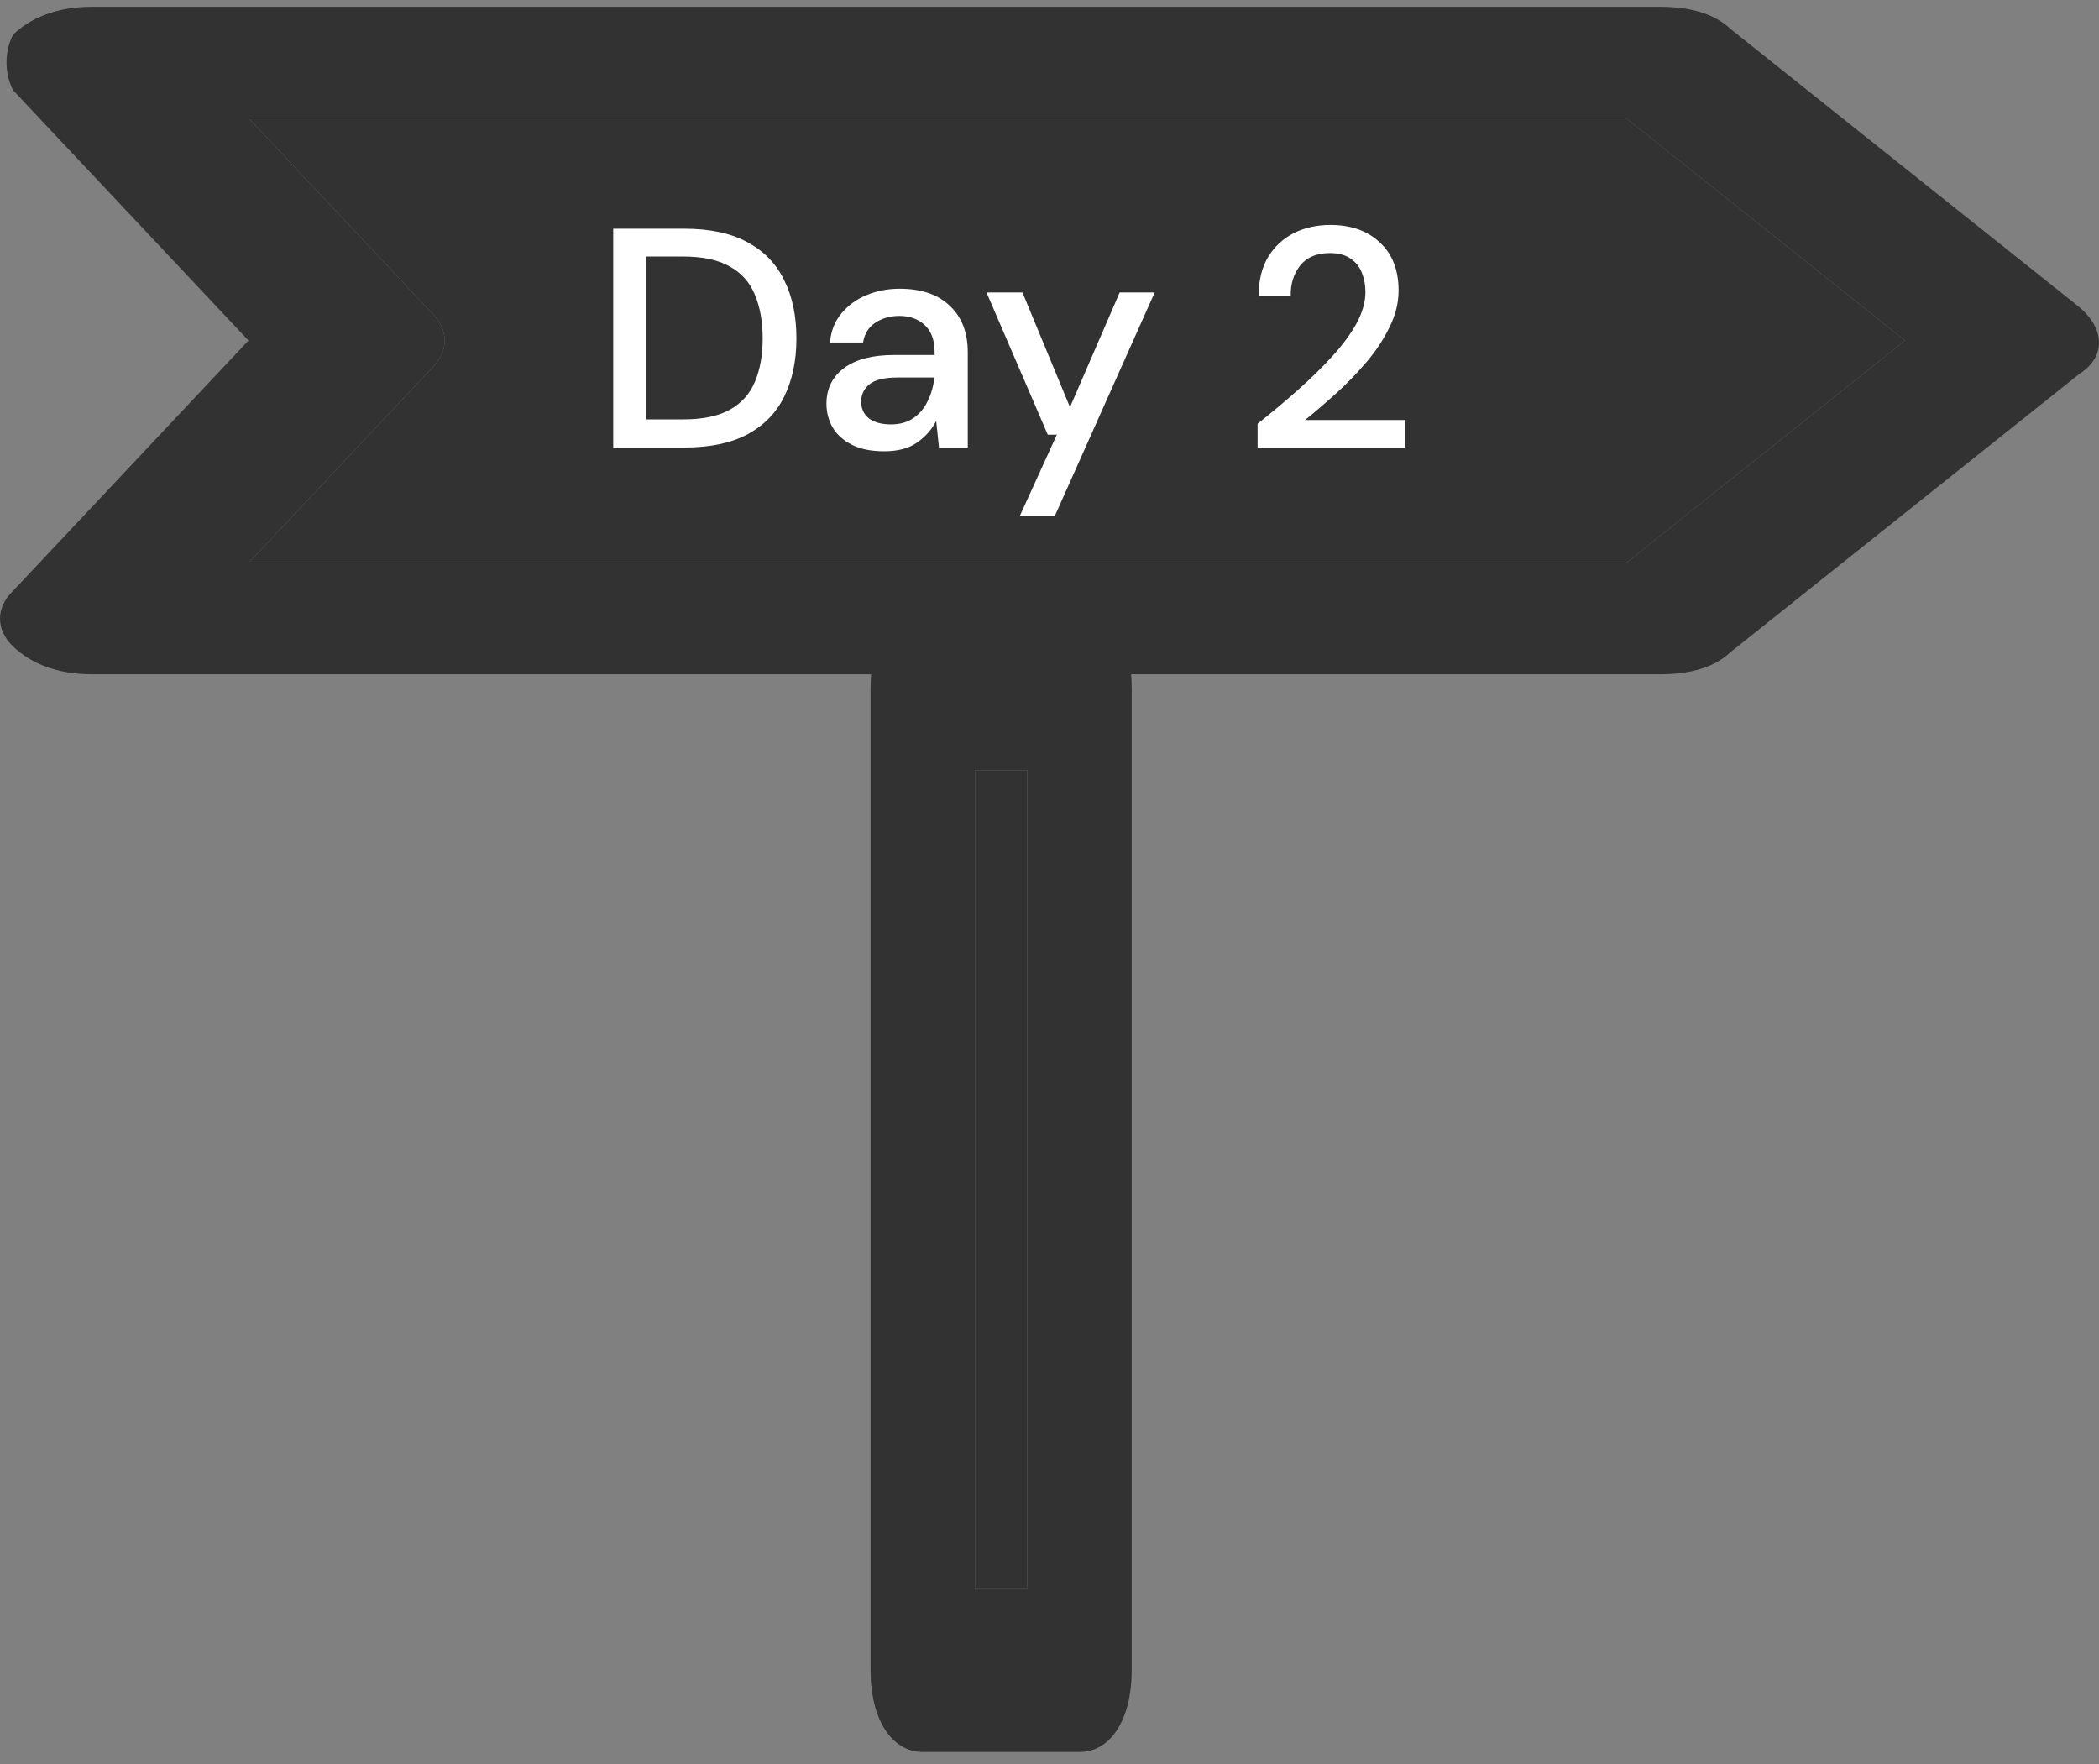 <svg width="94" height="79" viewBox="0 0 94 79" fill="none" xmlns="http://www.w3.org/2000/svg">
<rect x="0" y="0" width="94" height="79" fill="#808080" stroke="none"/>
<path d="M74.38 30.195H4.1C2.538 30.195 1.367 29.697 0.586 28.95C-0.195 28.202 -0.195 27.206 0.586 26.459L11.128 15.25L0.586 4.042C0.195 3.295 0.195 2.298 0.586 1.551C1.367 0.804 2.538 0.306 4.1 0.306H74.38C75.551 0.306 76.723 0.555 77.504 1.302L93.121 13.756C94.293 14.752 94.293 15.998 93.121 16.745L77.504 29.199C76.723 29.946 75.551 30.195 74.38 30.195ZM11.128 25.213H72.818L85.313 15.25L72.818 5.287H11.128L19.327 14.005C20.108 14.752 20.108 15.748 19.327 16.496L11.128 25.213Z" fill="#323232"/>
<path d="M11.128 25.213H72.818L85.313 15.25L72.818 5.287H11.128L19.327 14.005C20.108 14.752 20.108 15.748 19.327 16.496L11.128 25.213Z" fill="#323232"/>
<path d="M48.343 78.459H41.325C39.922 78.459 38.986 76.993 38.986 74.795V30.827C38.986 28.628 39.922 27.163 41.325 27.163H48.343C49.746 27.163 50.682 28.628 50.682 30.827V74.795C50.682 76.993 49.746 78.459 48.343 78.459ZM43.665 71.131H46.004V34.491H43.665V71.131Z" fill="#323232"/>
<path d="M43.665 71.131H46.004V34.491H43.665V71.131Z" fill="#323232"/>
<path d="M27.462 20.042V10.242H30.64C31.788 10.242 32.73 10.442 33.468 10.844C34.214 11.245 34.765 11.814 35.12 12.552C35.484 13.28 35.666 14.148 35.666 15.156C35.666 16.154 35.484 17.022 35.12 17.76C34.765 18.488 34.214 19.052 33.468 19.454C32.73 19.846 31.788 20.042 30.64 20.042H27.462ZM28.946 18.782H30.584C31.47 18.782 32.17 18.637 32.684 18.348C33.206 18.058 33.58 17.643 33.804 17.102C34.037 16.56 34.154 15.912 34.154 15.156C34.154 14.4 34.037 13.746 33.804 13.196C33.58 12.645 33.206 12.225 32.684 11.936C32.17 11.637 31.47 11.488 30.584 11.488H28.946V18.782ZM39.602 20.21C39.014 20.21 38.528 20.112 38.145 19.916C37.763 19.72 37.478 19.463 37.291 19.146C37.105 18.819 37.011 18.464 37.011 18.082C37.011 17.41 37.273 16.878 37.795 16.486C38.318 16.094 39.065 15.898 40.035 15.898H41.855V15.772C41.855 15.23 41.706 14.824 41.407 14.554C41.118 14.283 40.74 14.148 40.273 14.148C39.863 14.148 39.504 14.25 39.196 14.456C38.897 14.652 38.715 14.946 38.65 15.338H37.166C37.212 14.834 37.38 14.404 37.669 14.05C37.968 13.686 38.342 13.41 38.789 13.224C39.247 13.028 39.746 12.93 40.288 12.93C41.258 12.93 42.01 13.186 42.541 13.7C43.074 14.204 43.34 14.894 43.34 15.772V20.042H42.051L41.925 18.852C41.73 19.234 41.445 19.556 41.072 19.818C40.698 20.079 40.208 20.21 39.602 20.21ZM39.895 19.006C40.297 19.006 40.633 18.912 40.904 18.726C41.184 18.53 41.398 18.273 41.547 17.956C41.706 17.638 41.804 17.288 41.842 16.906H40.19C39.602 16.906 39.181 17.008 38.929 17.214C38.687 17.419 38.566 17.676 38.566 17.984C38.566 18.301 38.682 18.553 38.916 18.74C39.158 18.917 39.485 19.006 39.895 19.006ZM45.663 23.122L47.329 19.468H46.923L44.179 13.098H45.789L47.917 18.236L50.143 13.098H51.711L47.231 23.122H45.663ZM56.319 20.042V18.978C56.953 18.474 57.56 17.965 58.139 17.452C58.717 16.938 59.23 16.434 59.678 15.94C60.136 15.436 60.495 14.946 60.757 14.47C61.018 13.984 61.148 13.518 61.148 13.07C61.148 12.771 61.097 12.491 60.995 12.23C60.892 11.959 60.724 11.744 60.49 11.586C60.257 11.418 59.944 11.334 59.553 11.334C58.965 11.334 58.521 11.52 58.222 11.894C57.933 12.267 57.793 12.715 57.803 13.238H56.361C56.37 12.547 56.514 11.968 56.794 11.502C57.084 11.035 57.467 10.68 57.943 10.438C58.428 10.195 58.974 10.074 59.581 10.074C60.505 10.074 61.242 10.335 61.792 10.858C62.352 11.371 62.633 12.09 62.633 13.014C62.633 13.564 62.497 14.11 62.227 14.652C61.965 15.193 61.62 15.716 61.191 16.22C60.77 16.714 60.318 17.181 59.833 17.62C59.347 18.058 58.885 18.455 58.447 18.81H62.926V20.042H56.319Z" fill="white"/>
</svg>
